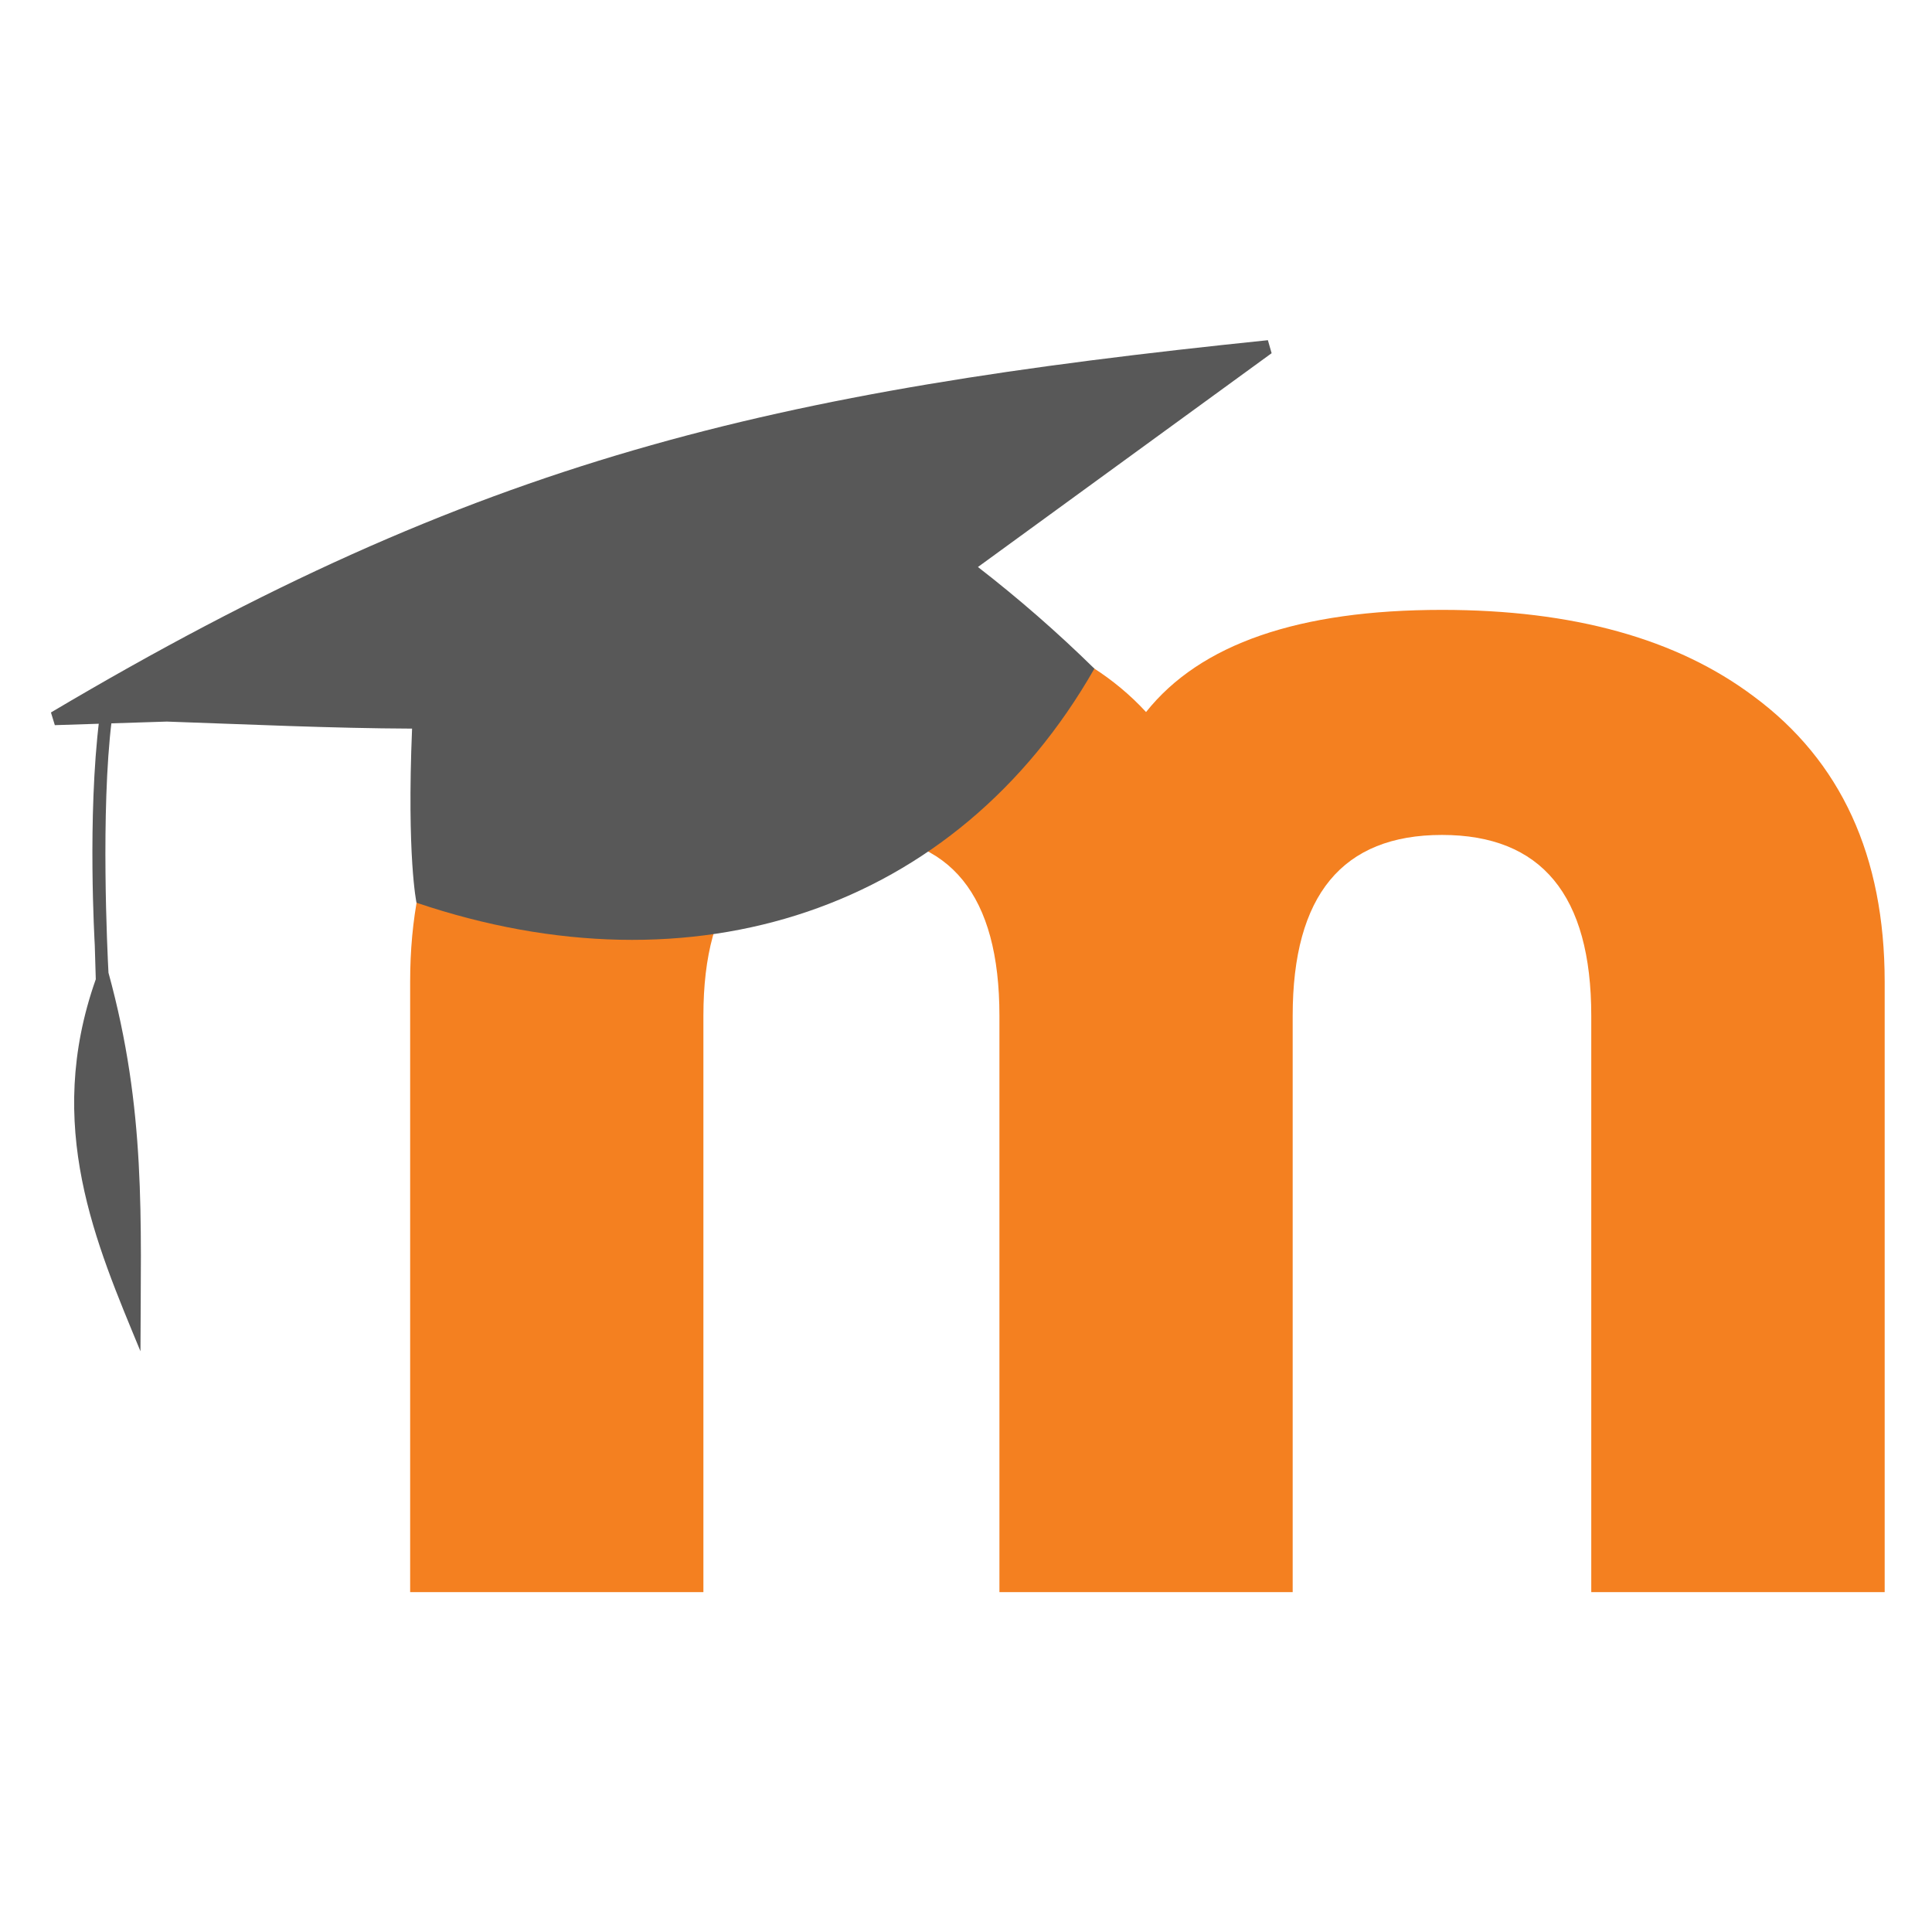 <?xml version="1.0" encoding="UTF-8" standalone="no"?>
<!DOCTYPE svg PUBLIC "-//W3C//DTD SVG 1.1//EN" "http://www.w3.org/Graphics/SVG/1.1/DTD/svg11.dtd">
<svg width="100%" height="100%" viewBox="0 0 1024 1024" version="1.1" xmlns="http://www.w3.org/2000/svg" xmlns:xlink="http://www.w3.org/1999/xlink" xml:space="preserve" xmlns:serif="http://www.serif.com/" style="fill-rule:evenodd;clip-rule:evenodd;stroke-linejoin:round;stroke-miterlimit:2;">
    <g>
        <g transform="matrix(2.826,0,0,2.826,27,-29.691)">
            <path d="M288.89,309.11L288.89,201C288.89,178.4 279.557,167.1 260.89,167.1C242.223,167.1 232.89,178.4 232.89,201L232.89,309.11L177.89,309.11L177.89,201C177.89,178.4 168.717,167.1 150.37,167.1C131.703,167.1 122.37,178.4 122.37,201L122.37,309.11L67.37,309.11L67.37,194.65C67.37,171.07 75.557,153.223 91.93,141.11C106.337,130.297 125.823,124.89 150.39,124.89C175.29,124.89 193.623,131.277 205.39,144.05C215.543,131.277 234.047,124.89 260.9,124.89C285.473,124.89 304.957,130.297 319.35,141.11C335.73,153.217 343.92,171.063 343.92,194.65L343.92,309.11L288.89,309.11Z" style="fill:rgb(244,128,32);fill-rule:nonzero;"/>
        </g>
        <g transform="matrix(2.826,0,0,2.826,27,-29.691)">
            <path d="M173.86,116.85L228.94,76.75L228.24,74.31C135,83.92 80.42,96.44 0,144.13L0.73,146.51L21.73,145.84C36.9,146.36 52.58,147.1 67.73,147.16C66.73,171.25 68.56,179.81 68.56,179.81C120.48,197.39 169.78,181.34 195.7,135.91C188.797,129.137 181.504,122.773 173.86,116.85Z" style="fill:rgb(88,88,88);fill-rule:nonzero;"/>
        </g>
        <g transform="matrix(2.826,0,0,2.826,27,-29.691)">
            <path d="M113.78,110C113.48,108.92 111.55,108.52 109.5,109.1C108.192,109.355 107.051,110.151 106.36,111.29C87.83,116.29 57.2,125.01 35.63,132.29L34.3,132.74C17.62,138.35 9.57,141.23 9.08,145.29C6.79,163.73 8.21,187.47 8.22,187.77L8.41,194.17C-1.33,221.73 8.47,243.77 16.79,263.94C16.85,239.02 17.86,218.72 10.79,192.94C10.59,189.12 9.3,162.58 11.4,145.6C11.74,142.85 23.05,139.04 35.03,135.01L36.36,134.57C58.36,127.15 89.93,118.18 108.26,113.28C109.032,113.328 109.807,113.244 110.55,113.03C112.64,112.43 114.08,111.09 113.78,110Z" style="fill:rgb(88,88,88);fill-rule:nonzero;"/>
        </g>
    </g>
</svg>
